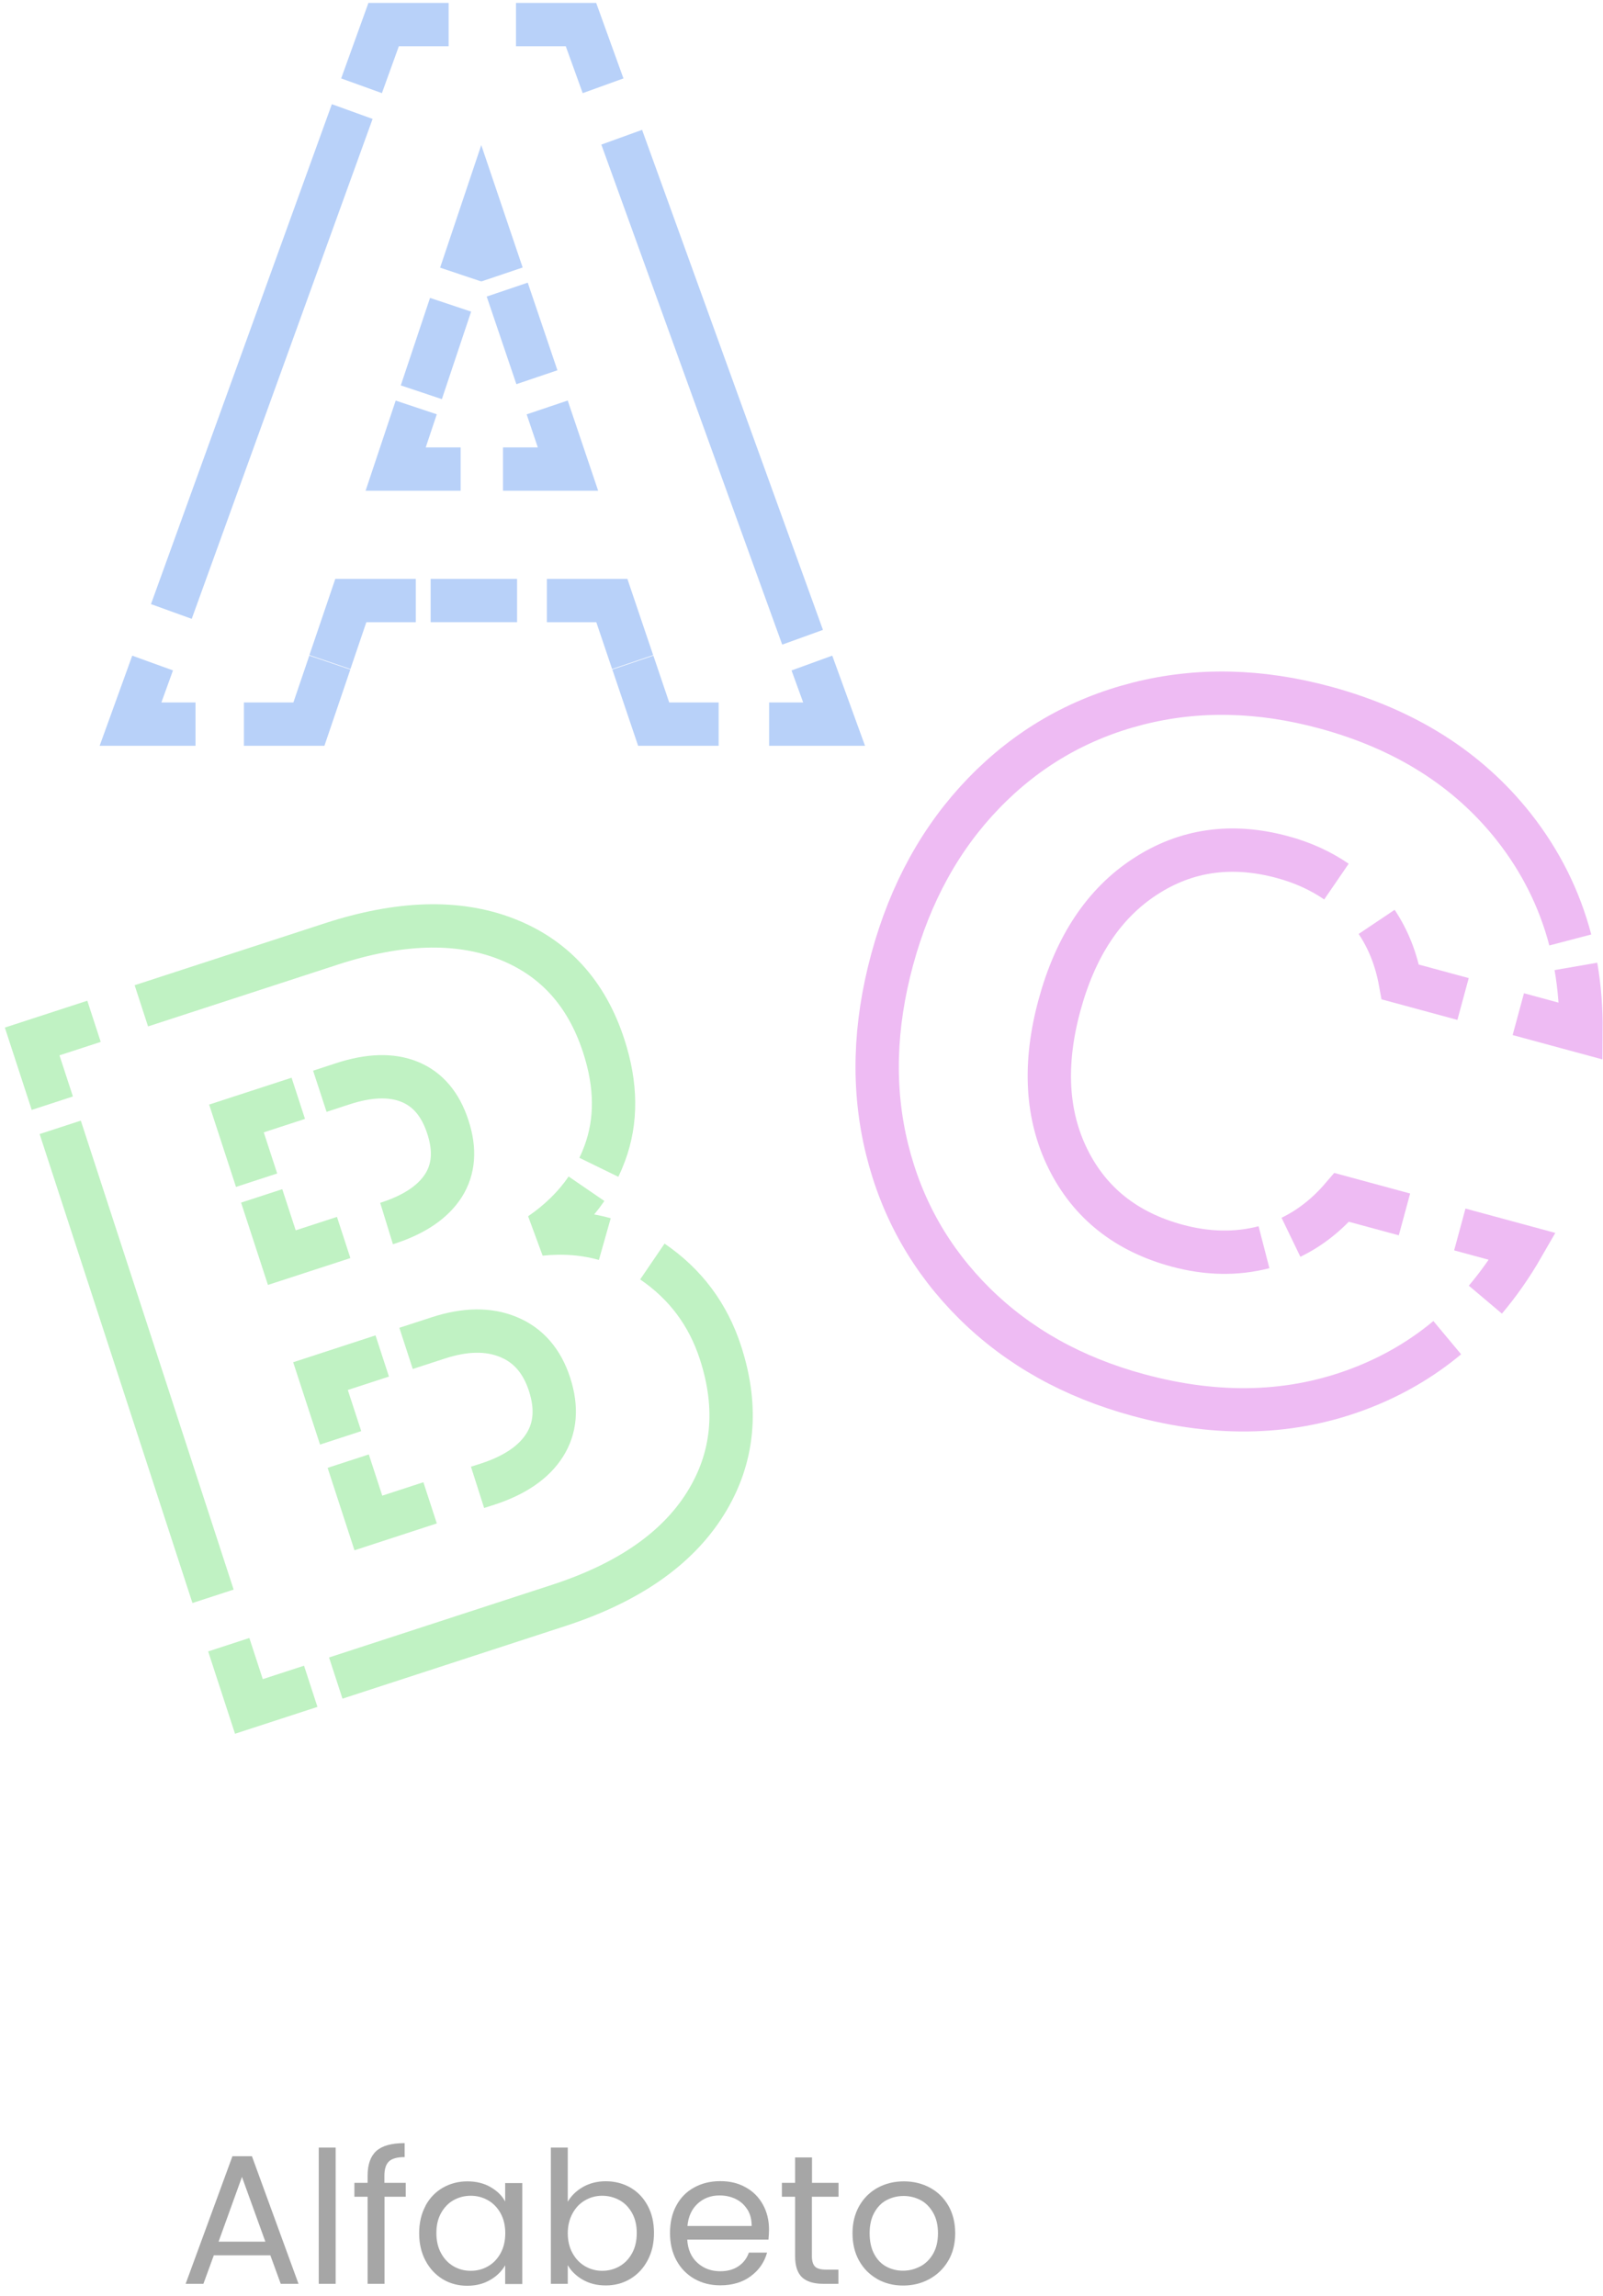 <svg width="148" height="212" viewBox="0 0 148 212" fill="none" xmlns="http://www.w3.org/2000/svg">
<path d="M24.95 208.24H19.74L18.78 210.87H17.14L21.46 199.09H23.26L27.56 210.87H25.92L24.96 208.24H24.95ZM24.5 206.98L22.34 201L20.18 206.98H24.5Z" fill="#A6A6A6"/>
<path d="M30.99 198.29V210.87H29.43V198.29H30.99Z" fill="#A6A6A6"/>
<path d="M37.47 202.83H35.5V210.87H33.94V202.83H32.72V201.55H33.94V200.89C33.94 199.85 34.21 199.09 34.75 198.6C35.29 198.12 36.16 197.88 37.36 197.88V199.17C36.68 199.17 36.19 199.3 35.91 199.57C35.63 199.84 35.49 200.28 35.49 200.89V201.55H37.46V202.83H37.47Z" fill="#A6A6A6"/>
<path d="M39.28 203.67C39.67 202.95 40.2 202.39 40.88 202C41.56 201.61 42.32 201.41 43.15 201.41C43.98 201.41 44.69 201.59 45.29 201.94C45.9 202.29 46.35 202.73 46.64 203.27V201.57H48.22V210.89H46.64V209.16C46.33 209.7 45.87 210.16 45.26 210.51C44.65 210.87 43.94 211.05 43.13 211.05C42.32 211.05 41.54 210.85 40.87 210.44C40.2 210.03 39.67 209.46 39.28 208.72C38.89 207.98 38.7 207.14 38.7 206.2C38.7 205.26 38.89 204.41 39.28 203.69V203.67ZM46.22 204.36C45.93 203.84 45.55 203.44 45.06 203.16C44.57 202.88 44.04 202.74 43.46 202.74C42.88 202.74 42.35 202.88 41.87 203.15C41.39 203.42 41.01 203.82 40.72 204.34C40.43 204.86 40.29 205.47 40.29 206.18C40.29 206.89 40.43 207.51 40.72 208.04C41.01 208.57 41.39 208.97 41.87 209.25C42.35 209.53 42.88 209.67 43.46 209.67C44.04 209.67 44.58 209.53 45.06 209.25C45.55 208.97 45.93 208.57 46.22 208.04C46.51 207.51 46.65 206.9 46.65 206.2C46.65 205.5 46.51 204.89 46.22 204.36Z" fill="#A6A6A6"/>
<path d="M53.82 201.93C54.44 201.58 55.14 201.4 55.93 201.4C56.77 201.4 57.53 201.6 58.21 201.99C58.89 202.38 59.42 202.95 59.8 203.66C60.19 204.38 60.38 205.22 60.38 206.17C60.38 207.12 60.19 207.95 59.8 208.69C59.41 209.43 58.88 210 58.2 210.41C57.52 210.82 56.76 211.02 55.93 211.02C55.1 211.02 54.41 210.84 53.8 210.49C53.19 210.14 52.73 209.69 52.42 209.15V210.87H50.86V198.29H52.42V203.29C52.74 202.74 53.21 202.28 53.82 201.93ZM58.36 204.34C58.07 203.82 57.69 203.42 57.2 203.15C56.71 202.88 56.18 202.74 55.6 202.74C55.02 202.74 54.5 202.88 54.02 203.16C53.53 203.44 53.15 203.84 52.86 204.37C52.57 204.9 52.42 205.51 52.42 206.2C52.42 206.89 52.57 207.52 52.86 208.04C53.15 208.57 53.54 208.97 54.02 209.25C54.51 209.53 55.03 209.67 55.6 209.67C56.17 209.67 56.72 209.53 57.2 209.25C57.69 208.97 58.07 208.57 58.36 208.04C58.65 207.51 58.79 206.89 58.79 206.18C58.79 205.47 58.65 204.87 58.36 204.34Z" fill="#A6A6A6"/>
<path d="M70.95 206.79H63.45C63.51 207.71 63.82 208.42 64.4 208.94C64.98 209.46 65.68 209.71 66.5 209.71C67.17 209.71 67.74 209.55 68.19 209.24C68.64 208.93 68.96 208.51 69.14 207.99H70.82C70.57 208.89 70.07 209.61 69.31 210.17C68.55 210.73 67.62 211.01 66.5 211.01C65.61 211.01 64.81 210.81 64.11 210.41C63.41 210.01 62.86 209.45 62.46 208.72C62.06 207.99 61.86 207.14 61.86 206.18C61.86 205.22 62.05 204.37 62.44 203.65C62.83 202.92 63.37 202.37 64.08 201.98C64.78 201.59 65.59 201.39 66.5 201.39C67.41 201.39 68.18 201.58 68.86 201.97C69.55 202.35 70.07 202.89 70.44 203.56C70.81 204.23 71 205 71 205.85C71 206.14 70.98 206.46 70.95 206.78V206.79ZM69 204.01C68.74 203.59 68.38 203.26 67.93 203.04C67.48 202.82 66.98 202.71 66.43 202.71C65.64 202.71 64.97 202.96 64.42 203.46C63.87 203.96 63.55 204.65 63.47 205.53H69.4C69.4 204.94 69.27 204.43 69.01 204.01H69Z" fill="#A6A6A6"/>
<path d="M74.96 202.83V208.32C74.96 208.77 75.06 209.09 75.25 209.28C75.44 209.47 75.78 209.56 76.26 209.56H77.41V210.87H76.01C75.14 210.87 74.49 210.67 74.06 210.28C73.63 209.88 73.41 209.23 73.41 208.32V202.83H72.19V201.55H73.41V199.2H74.97V201.55H77.42V202.83H74.97H74.96Z" fill="#A6A6A6"/>
<path d="M81 210.43C80.29 210.03 79.73 209.47 79.32 208.74C78.91 208.01 78.71 207.16 78.71 206.2C78.71 205.24 78.92 204.41 79.33 203.68C79.75 202.95 80.32 202.39 81.03 202C81.75 201.61 82.55 201.41 83.45 201.41C84.35 201.41 85.15 201.61 85.87 202C86.59 202.39 87.16 202.95 87.57 203.67C87.98 204.39 88.19 205.24 88.19 206.2C88.19 207.16 87.98 208.01 87.55 208.74C87.12 209.47 86.54 210.03 85.81 210.43C85.08 210.83 84.27 211.03 83.38 211.03C82.49 211.03 81.7 210.83 80.99 210.43H81ZM84.96 209.27C85.45 209.01 85.85 208.62 86.15 208.1C86.45 207.58 86.6 206.94 86.6 206.2C86.6 205.46 86.45 204.82 86.15 204.3C85.85 203.78 85.47 203.39 84.99 203.14C84.51 202.89 83.99 202.76 83.43 202.76C82.87 202.76 82.34 202.89 81.86 203.14C81.38 203.39 81.01 203.78 80.72 204.3C80.43 204.82 80.29 205.46 80.29 206.2C80.29 206.94 80.43 207.6 80.71 208.12C80.99 208.64 81.36 209.03 81.83 209.28C82.3 209.53 82.81 209.66 83.37 209.66C83.93 209.66 84.45 209.53 84.95 209.27H84.96Z" fill="#A6A6A6"/>
<path d="M58.41 61.13L56.49 55.45H50.49" stroke="#B8D1F9" stroke-width="4"/>
<path d="M47.74 55.45H39.76" stroke="#B8D1F9" stroke-width="4"/>
<path d="M38.39 55.45H32.39L30.46 61.13" stroke="#B8D1F9" stroke-width="4"/>
<path d="M30.45 61.18L28.52 66.86H22.52" stroke="#B8D1F9" stroke-width="4"/>
<path d="M18.05 66.86H12.05L14.09 61.22" stroke="#B8D1F9" stroke-width="4"/>
<path d="M15.82 56.46L32.52 10.3" stroke="#B8D1F9" stroke-width="4"/>
<path d="M33.38 7.92L35.42 2.27H41.42" stroke="#B8D1F9" stroke-width="4"/>
<path d="M47.64 2.27H53.64L55.68 7.92" stroke="#B8D1F9" stroke-width="4"/>
<path d="M57.4 12.67L74.1 58.84" stroke="#B8D1F9" stroke-width="4"/>
<path d="M74.96 61.22L77.01 66.86H71.01" stroke="#B8D1F9" stroke-width="4"/>
<path d="M66.35 66.86H60.35L58.43 61.18" stroke="#B8D1F9" stroke-width="4"/>
<path d="M46.44 43.31H52.44L50.52 37.62" stroke="#B8D1F9" stroke-width="4"/>
<path d="M49.57 34.83L46.83 26.74" stroke="#B8D1F9" stroke-width="4"/>
<path d="M46.36 25.34L44.44 19.66L42.53 25.35" stroke="#B8D1F9" stroke-width="4"/>
<path d="M41.6 28.14L38.9 36.22" stroke="#B8D1F9" stroke-width="4"/>
<path d="M38.43 37.62L36.53 43.31H42.53" stroke="#B8D1F9" stroke-width="4"/>
<path d="M28.69 155.7L22.98 157.56L21.12 151.86" stroke="#C0F2C3" stroke-width="4"/>
<path d="M19.67 147.39L5.56 104.09" stroke="#C0F2C3" stroke-width="4"/>
<path d="M4.83 101.86L2.97 96.16L8.68 94.3" stroke="#C0F2C3" stroke-width="4"/>
<path d="M13.05 92.87L30.61 87.15C36.85 85.12 42.2 84.95 46.66 86.66C51.12 88.37 54.15 91.67 55.74 96.57C56.92 100.19 56.95 103.5 55.83 106.51C55.67 106.94 55.49 107.37 55.29 107.78" stroke="#C0F2C3" stroke-width="4"/>
<path d="M54.15 109.76C53.06 111.35 51.64 112.75 49.89 113.95C51.98 113.73 53.97 113.88 55.84 114.41" stroke="#C0F2C3" stroke-width="4"/>
<path d="M60.23 116.48C63.27 118.55 65.37 121.35 66.52 124.89C68.19 130.02 67.73 134.67 65.12 138.84C62.51 143.01 58 146.14 51.59 148.23L31 154.94" stroke="#C0F2C3" stroke-width="4"/>
<path d="M24.16 110.42L26.02 116.12L31.73 114.26" stroke="#C0F2C3" stroke-width="4"/>
<path d="M35.69 112.97L35.82 112.93C38.27 112.13 39.97 110.98 40.94 109.47C41.9 107.96 42.04 106.16 41.35 104.06C40.67 101.96 39.49 100.57 37.82 99.89C36.15 99.21 34.08 99.27 31.64 100.07L29.53 100.76" stroke="#C0F2C3" stroke-width="4"/>
<path d="M27.54 101.41L21.83 103.27L23.69 108.97" stroke="#C0F2C3" stroke-width="4"/>
<path d="M35.29 125.2L29.59 127.06L31.45 132.76" stroke="#C0F2C3" stroke-width="4"/>
<path d="M32.15 134.91L34.01 140.62L39.71 138.76" stroke="#C0F2C3" stroke-width="4"/>
<path d="M44.09 137.33L45.03 137.03C47.54 136.21 49.29 135.01 50.29 133.43C51.29 131.85 51.44 129.98 50.74 127.82C50.04 125.66 48.77 124.2 46.94 123.45C45.11 122.69 42.94 122.72 40.44 123.54L37.49 124.5" stroke="#C0F2C3" stroke-width="4"/>
<path d="M145.5 89.23C145.83 91.14 145.99 93.14 145.97 95.21L140.18 93.64" stroke="#EEBBF3" stroke-width="4"/>
<path d="M135.08 92.24L129.29 90.67C128.91 88.58 128.18 86.73 127.1 85.12" stroke="#EEBBF3" stroke-width="4"/>
<path d="M123.39 81.4C121.93 80.4 120.27 79.64 118.41 79.14C113.73 77.87 109.5 78.47 105.72 80.94C101.93 83.41 99.3 87.36 97.82 92.81C96.34 98.25 96.61 103 98.62 107.04C100.63 111.08 103.98 113.74 108.66 115.01C111.46 115.77 114.14 115.82 116.7 115.16" stroke="#EEBBF3" stroke-width="4"/>
<path d="M119.19 114.24C120.93 113.4 122.5 112.17 123.88 110.56L129.67 112.13" stroke="#EEBBF3" stroke-width="4"/>
<path d="M134.78 113.52L140.57 115.09C139.54 116.88 138.39 118.52 137.14 120" stroke="#EEBBF3" stroke-width="4"/>
<path d="M133.62 123.51C131.27 125.47 128.62 127.02 125.68 128.16C119.36 130.61 112.5 130.82 105.1 128.81C99.06 127.17 94.03 124.36 89.99 120.37C85.96 116.38 83.26 111.63 81.9 106.11C80.54 100.59 80.7 94.76 82.37 88.6C84.04 82.44 86.87 77.32 90.84 73.22C94.81 69.12 99.55 66.37 105.05 64.97C110.55 63.57 116.31 63.69 122.35 65.33C129.75 67.34 135.55 71.02 139.76 76.35C142.24 79.5 143.98 82.98 144.98 86.79" stroke="#EEBBF3" stroke-width="4"/>
</svg>
